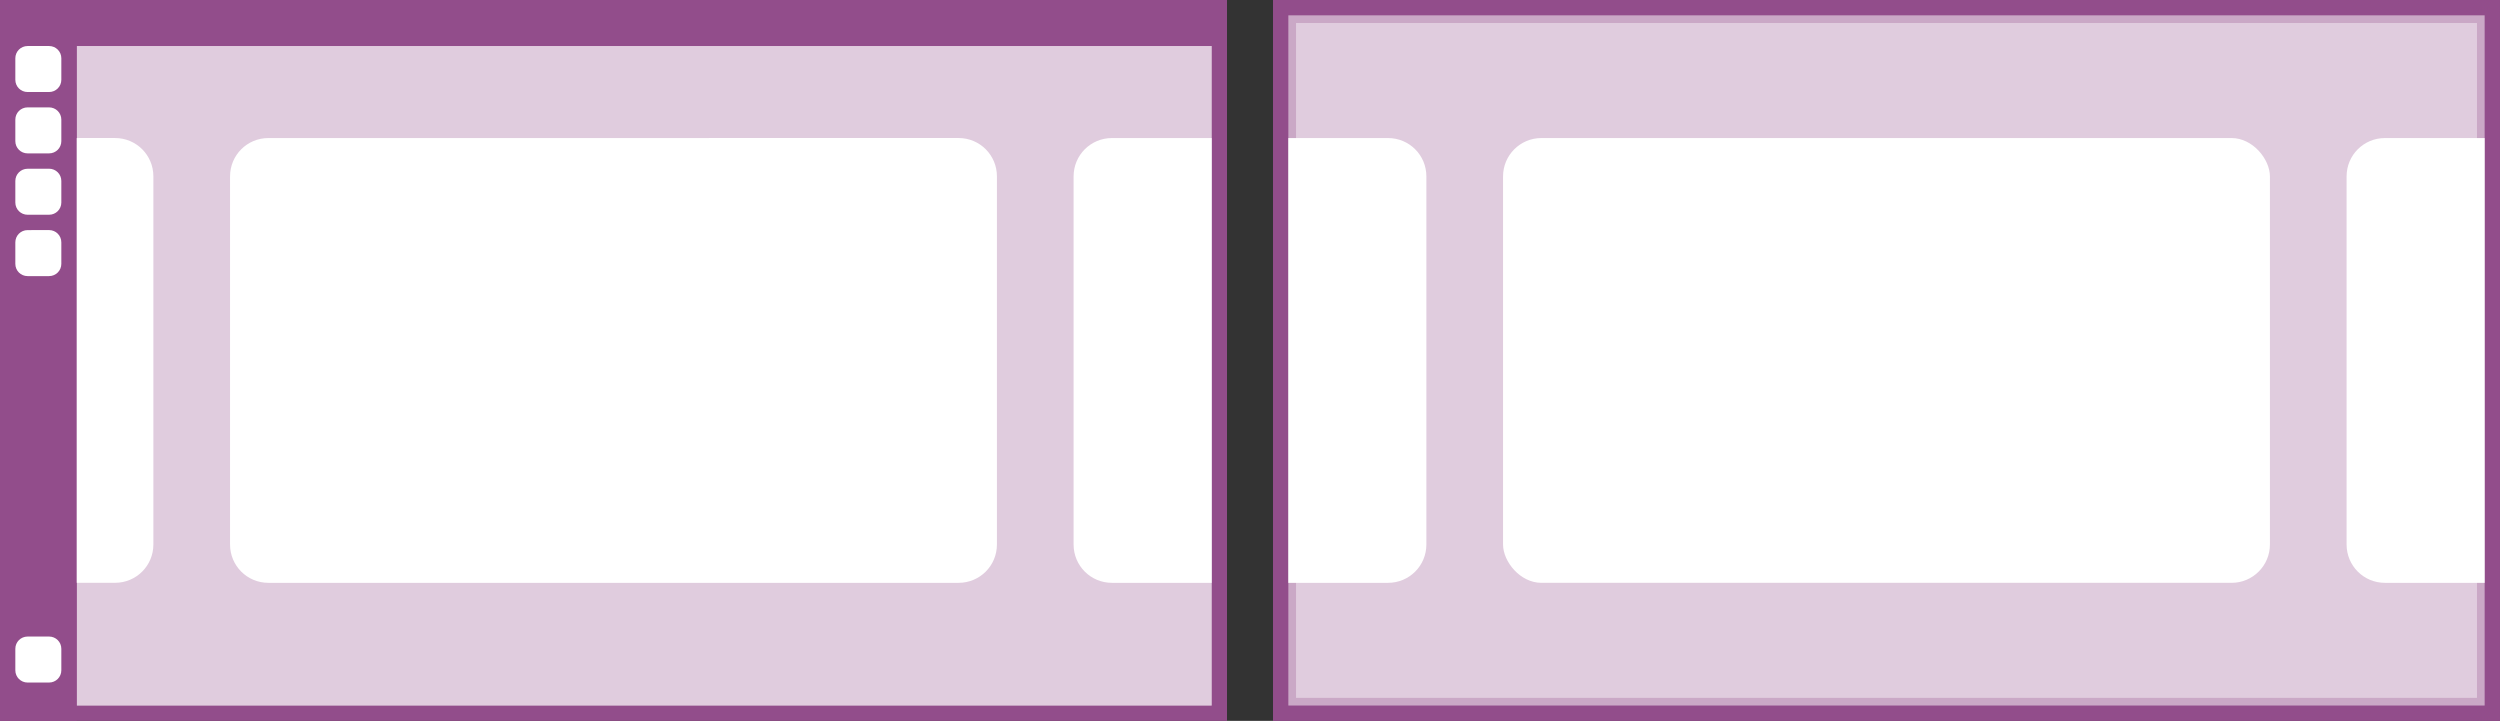 <?xml version="1.0" encoding="UTF-8" standalone="no"?>
<svg width="326" height="94" viewBox="0 0 86.255 24.871" version="1.1" id="svg29" sodipodi:docname="workspaces-span-displays.svg" inkscape:version="1.1.1 (3bf5ae0d25, 2021-09-20)" xmlns:inkscape="http://www.inkscape.org/namespaces/inkscape" xmlns:sodipodi="http://sodipodi.sourceforge.net/DTD/sodipodi-0.dtd" xmlns="http://www.w3.org/2000/svg" xmlns:svg="http://www.w3.org/2000/svg">
  <rect x="0" y="0" width="86.255" height="24.871" fill="#333333" stroke="none"/>
  <sodipodi:namedview id="namedview31" pagecolor="#ffffff" bordercolor="#cccccc" borderopacity="1" inkscape:pageshadow="0" inkscape:pageopacity="1" inkscape:pagecheckerboard="0" showgrid="false" inkscape:zoom="1.4142136" inkscape:cx="166.17009" inkscape:cy="33.587571" inkscape:window-width="1292" inkscape:window-height="704" inkscape:window-x="68" inkscape:window-y="27" inkscape:window-maximized="1" inkscape:current-layer="svg29">
    <inkscape:grid type="xygrid" id="grid65"/>
  </sodipodi:namedview>
  <defs id="defs5">
    <clipPath clipPathUnits="userSpaceOnUse" id="a">
      <path style="opacity:1;vector-effect:none;fill:#ed333b;fill-opacity:1;stroke:none;stroke-width:2;stroke-linecap:butt;stroke-linejoin:miter;stroke-miterlimit:4;stroke-dasharray:none;stroke-dashoffset:0;stroke-opacity:1;marker:none" d="m 1448,-3870.014 h 127 v 73 h -127 z" id="path2"/>
    </clipPath>
  </defs>
  <rect y="0.265" x="44.186" height="24.342" width="41.804" style="vector-effect:none;fill:#ffffff;fill-opacity:1;stroke:#924d8b;stroke-width:0.529;stroke-linecap:butt;stroke-linejoin:miter;stroke-miterlimit:4;stroke-dasharray:none;stroke-dashoffset:0;stroke-opacity:1;marker:none" id="rect67"/>
  <path style="display:inline;opacity:0.287;vector-effect:none;fill:#924d8b;fill-opacity:1;stroke:#924d8b;stroke-width:0.794;stroke-linecap:butt;stroke-linejoin:miter;stroke-miterlimit:4;stroke-dasharray:none;stroke-dashoffset:0;stroke-opacity:1;marker:none;marker-start:none;marker-mid:none;marker-end:none;paint-order:normal" d="M 44.318,0.397 H 85.858 V 24.475 H 44.318 Z" id="path3092"/>
  <g id="g4804" transform="translate(43.921,-0.529)">
    <rect style="opacity:1;fill:#ffffff;fill-opacity:1;stroke:#ed333b;stroke-width:0;stroke-linecap:round;stroke-miterlimit:4;stroke-dasharray:none" id="rect4795" width="26.459" height="15.346" x="7.937" y="5.292" rx="1.323" ry="1.323"/>
    <path id="path4797" style="opacity:1;fill:#ffffff;stroke:#ed333b;stroke-width:0;stroke-linecap:round" d="M 38.365,5.292 H 41.804 V 20.638 h -3.44 c -0.733,0 -1.323,-0.59 -1.323,-1.323 V 6.615 c 0,-0.733 0.59,-1.323 1.323,-1.323 z" sodipodi:nodetypes="sccssss"/>
    <path id="path4799" style="opacity:1;fill:#ffffff;stroke:#ed333b;stroke-width:0;stroke-linecap:round" d="M 3.969,5.292 H 0.529 V 20.638 H 3.969 c 0.733,0 1.323,-0.59 1.323,-1.323 V 6.615 c 0,-0.733 -0.59,-1.323 -1.323,-1.323 z" sodipodi:nodetypes="sccssss"/>
  </g>
  <rect style="fill:#924d8b;fill-opacity:1;stroke:none;stroke-width:0.287;stroke-opacity:1" id="rect4752" width="42.334" height="24.871" x="-0" y="-3.5527137e-15" ry="0"/>
  <rect style="fill:#ffffff;fill-opacity:1;stroke:none;stroke-width:0.398;stroke-opacity:1" id="rect5232" width="39.159" height="22.754" x="2.646" y="1.588"/>
  <rect style="opacity:0.287;fill:#924d8b;fill-opacity:1;stroke:none;stroke-width:0.398;stroke-opacity:1" id="rect5232-3" width="39.159" height="22.754" x="2.646" y="1.588"/>
  <path id="rect4017" style="fill:#ffffff;fill-opacity:1;stroke:#ed333b;stroke-width:0;stroke-linecap:round;stroke-miterlimit:4;stroke-dasharray:none" d="M 0.529,4.763 V 20.108 H 3.969 c 0.733,0 1.323,-0.59 1.323,-1.323 V 6.085 c 0,-0.733 -0.59,-1.323 -1.323,-1.323 z m 8.731,0 c -0.733,0 -1.323,0.59 -1.323,1.323 V 18.786 c 0,0.733 0.59,1.323 1.323,1.323 H 33.073 c 0.733,0 1.323,-0.59 1.323,-1.323 V 6.085 c 0,-0.733 -0.59,-1.323 -1.323,-1.323 z m 29.104,0 c -0.733,0 -1.323,0.59 -1.323,1.323 V 18.786 c 0,0.733 0.59,1.323 1.323,1.323 h 3.44 V 4.763 Z"/>
  <rect style="fill:#924d8b;fill-opacity:1;stroke:none;stroke-width:0.263;stroke-opacity:1" id="rect5358" width="2.646" height="24.871" x="-0" y="-3.5527137e-15"/>
  <path id="rect2863-36-3" style="fill:#ffffff;fill-opacity:1;stroke-width:0.099" d="m 0.952,1.588 c -0.235,0 -0.423,0.189 -0.423,0.423 v 0.741 c 0,0.235 0.189,0.423 0.423,0.423 H 1.693 c 0.235,0 0.423,-0.189 0.423,-0.423 v -0.741 c 0,-0.235 -0.189,-0.423 -0.423,-0.423 z m 0,2.117 c -0.235,0 -0.423,0.189 -0.423,0.423 v 0.741 c 0,0.235 0.189,0.423 0.423,0.423 H 1.693 c 0.235,0 0.423,-0.189 0.423,-0.423 v -0.741 c 0,-0.235 -0.189,-0.423 -0.423,-0.423 z m 0,2.117 c -0.235,0 -0.423,0.189 -0.423,0.423 v 0.741 c 0,0.235 0.189,0.423 0.423,0.423 H 1.693 c 0.235,0 0.423,-0.189 0.423,-0.423 V 6.244 c 0,-0.235 -0.189,-0.423 -0.423,-0.423 z m 0,2.117 c -0.235,0 -0.423,0.189 -0.423,0.423 v 0.741 c 0,0.235 0.189,0.423 0.423,0.423 H 1.693 c 0.235,0 0.423,-0.189 0.423,-0.423 V 8.361 c 0,-0.235 -0.189,-0.423 -0.423,-0.423 z m 0,14.023 c -0.235,0 -0.423,0.189 -0.423,0.423 v 0.741 c 0,0.235 0.189,0.423 0.423,0.423 H 1.693 c 0.235,0 0.423,-0.189 0.423,-0.423 v -0.741 c 0,-0.235 -0.189,-0.423 -0.423,-0.423 z" sodipodi:nodetypes="sssssssssssssssssssssssssssssssssssssssssssss"/>
</svg>